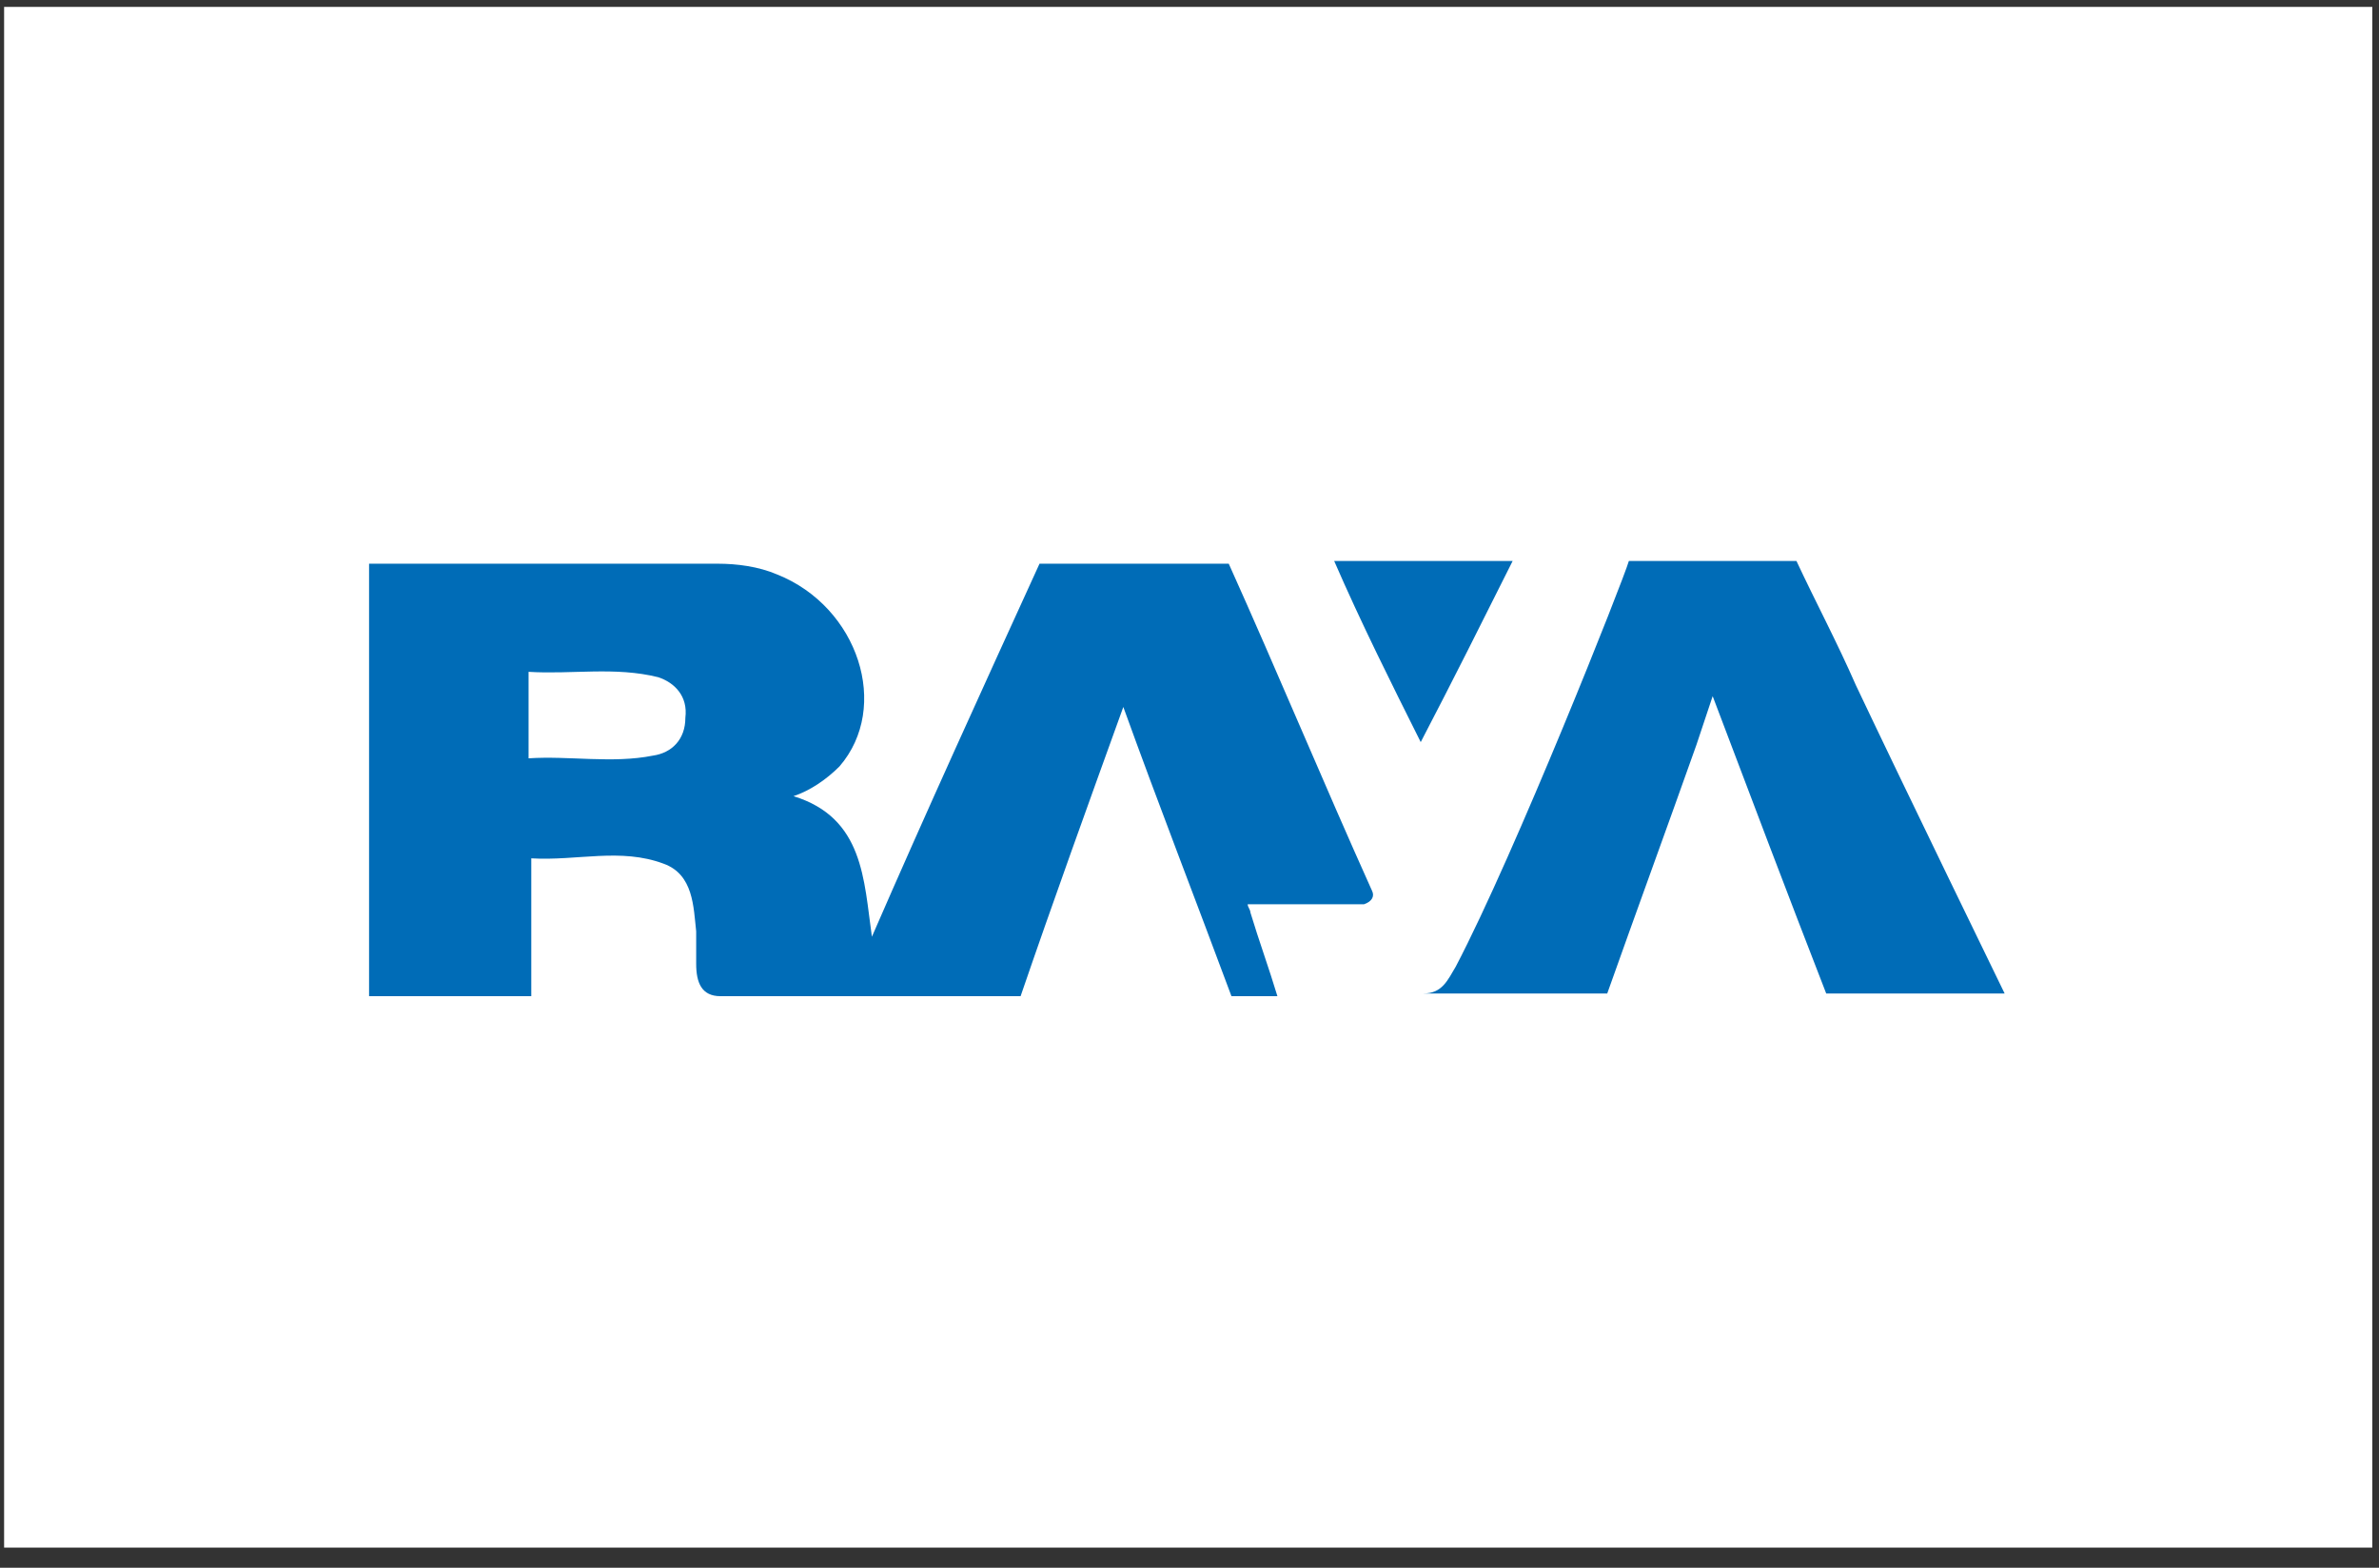<svg width="88" height="58" viewBox="0 0 88 58" fill="none" xmlns="http://www.w3.org/2000/svg">
<rect x="0" y="0" width="88" height="58" fill="#333333" stroke="none"/>
<g id="Client Logo">
<g id="Group 39912">
<path id="Vector" d="M87.752 0.255H0.152V57.255H87.752V0.255Z" fill="white"/>
<path id="Vector_2" d="M74.252 20.755H13.652V36.755H74.252V20.755Z" fill="white"/>
<path id="Vector_3" d="M50.752 32.955C48.952 28.955 47.252 24.855 45.452 20.855H38.452C36.352 25.455 34.252 30.055 32.252 34.655C31.952 32.555 31.952 30.255 29.352 29.455C29.952 29.255 30.552 28.855 31.052 28.355C32.952 26.155 31.752 22.455 28.752 21.255C28.052 20.955 27.252 20.855 26.552 20.855C22.252 20.855 17.952 20.855 13.652 20.855V36.855H19.652V31.755C21.352 31.855 22.952 31.355 24.552 31.955C25.652 32.355 25.652 33.555 25.752 34.455C25.752 34.855 25.752 35.255 25.752 35.655C25.752 36.355 25.952 36.855 26.652 36.855H37.752C38.952 33.355 40.252 29.755 41.552 26.155C42.852 29.755 44.252 33.355 45.552 36.855H47.252C46.952 35.855 46.552 34.755 46.252 33.755C46.252 33.655 46.152 33.555 46.152 33.455C47.052 33.455 49.852 33.455 50.452 33.455C50.752 33.355 50.852 33.155 50.752 32.955ZM25.352 26.555C25.352 27.355 24.852 27.855 24.152 27.955C22.652 28.255 21.052 27.955 19.552 28.055V24.855C21.152 24.955 22.752 24.655 24.352 25.055C24.952 25.255 25.452 25.755 25.352 26.555Z" fill="#006CB7"/>
<path id="Vector_4" d="M52.652 36.755C53.352 36.755 53.552 36.255 53.852 35.755C56.052 31.555 60.052 21.455 60.252 20.755H66.452C67.152 22.255 67.952 23.755 68.652 25.355C70.452 29.155 74.152 36.755 74.152 36.755H67.552C66.152 33.155 64.752 29.455 63.352 25.755C63.152 26.355 62.952 26.955 62.752 27.555C61.652 30.655 60.552 33.655 59.452 36.755H52.652Z" fill="#006CB7"/>
<path id="Vector_5" d="M55.953 20.755C54.852 22.955 53.752 25.155 52.553 27.455C51.453 25.255 50.352 23.055 49.352 20.755H55.953Z" fill="#006CB7"/>
</g>
</g>
</svg>
